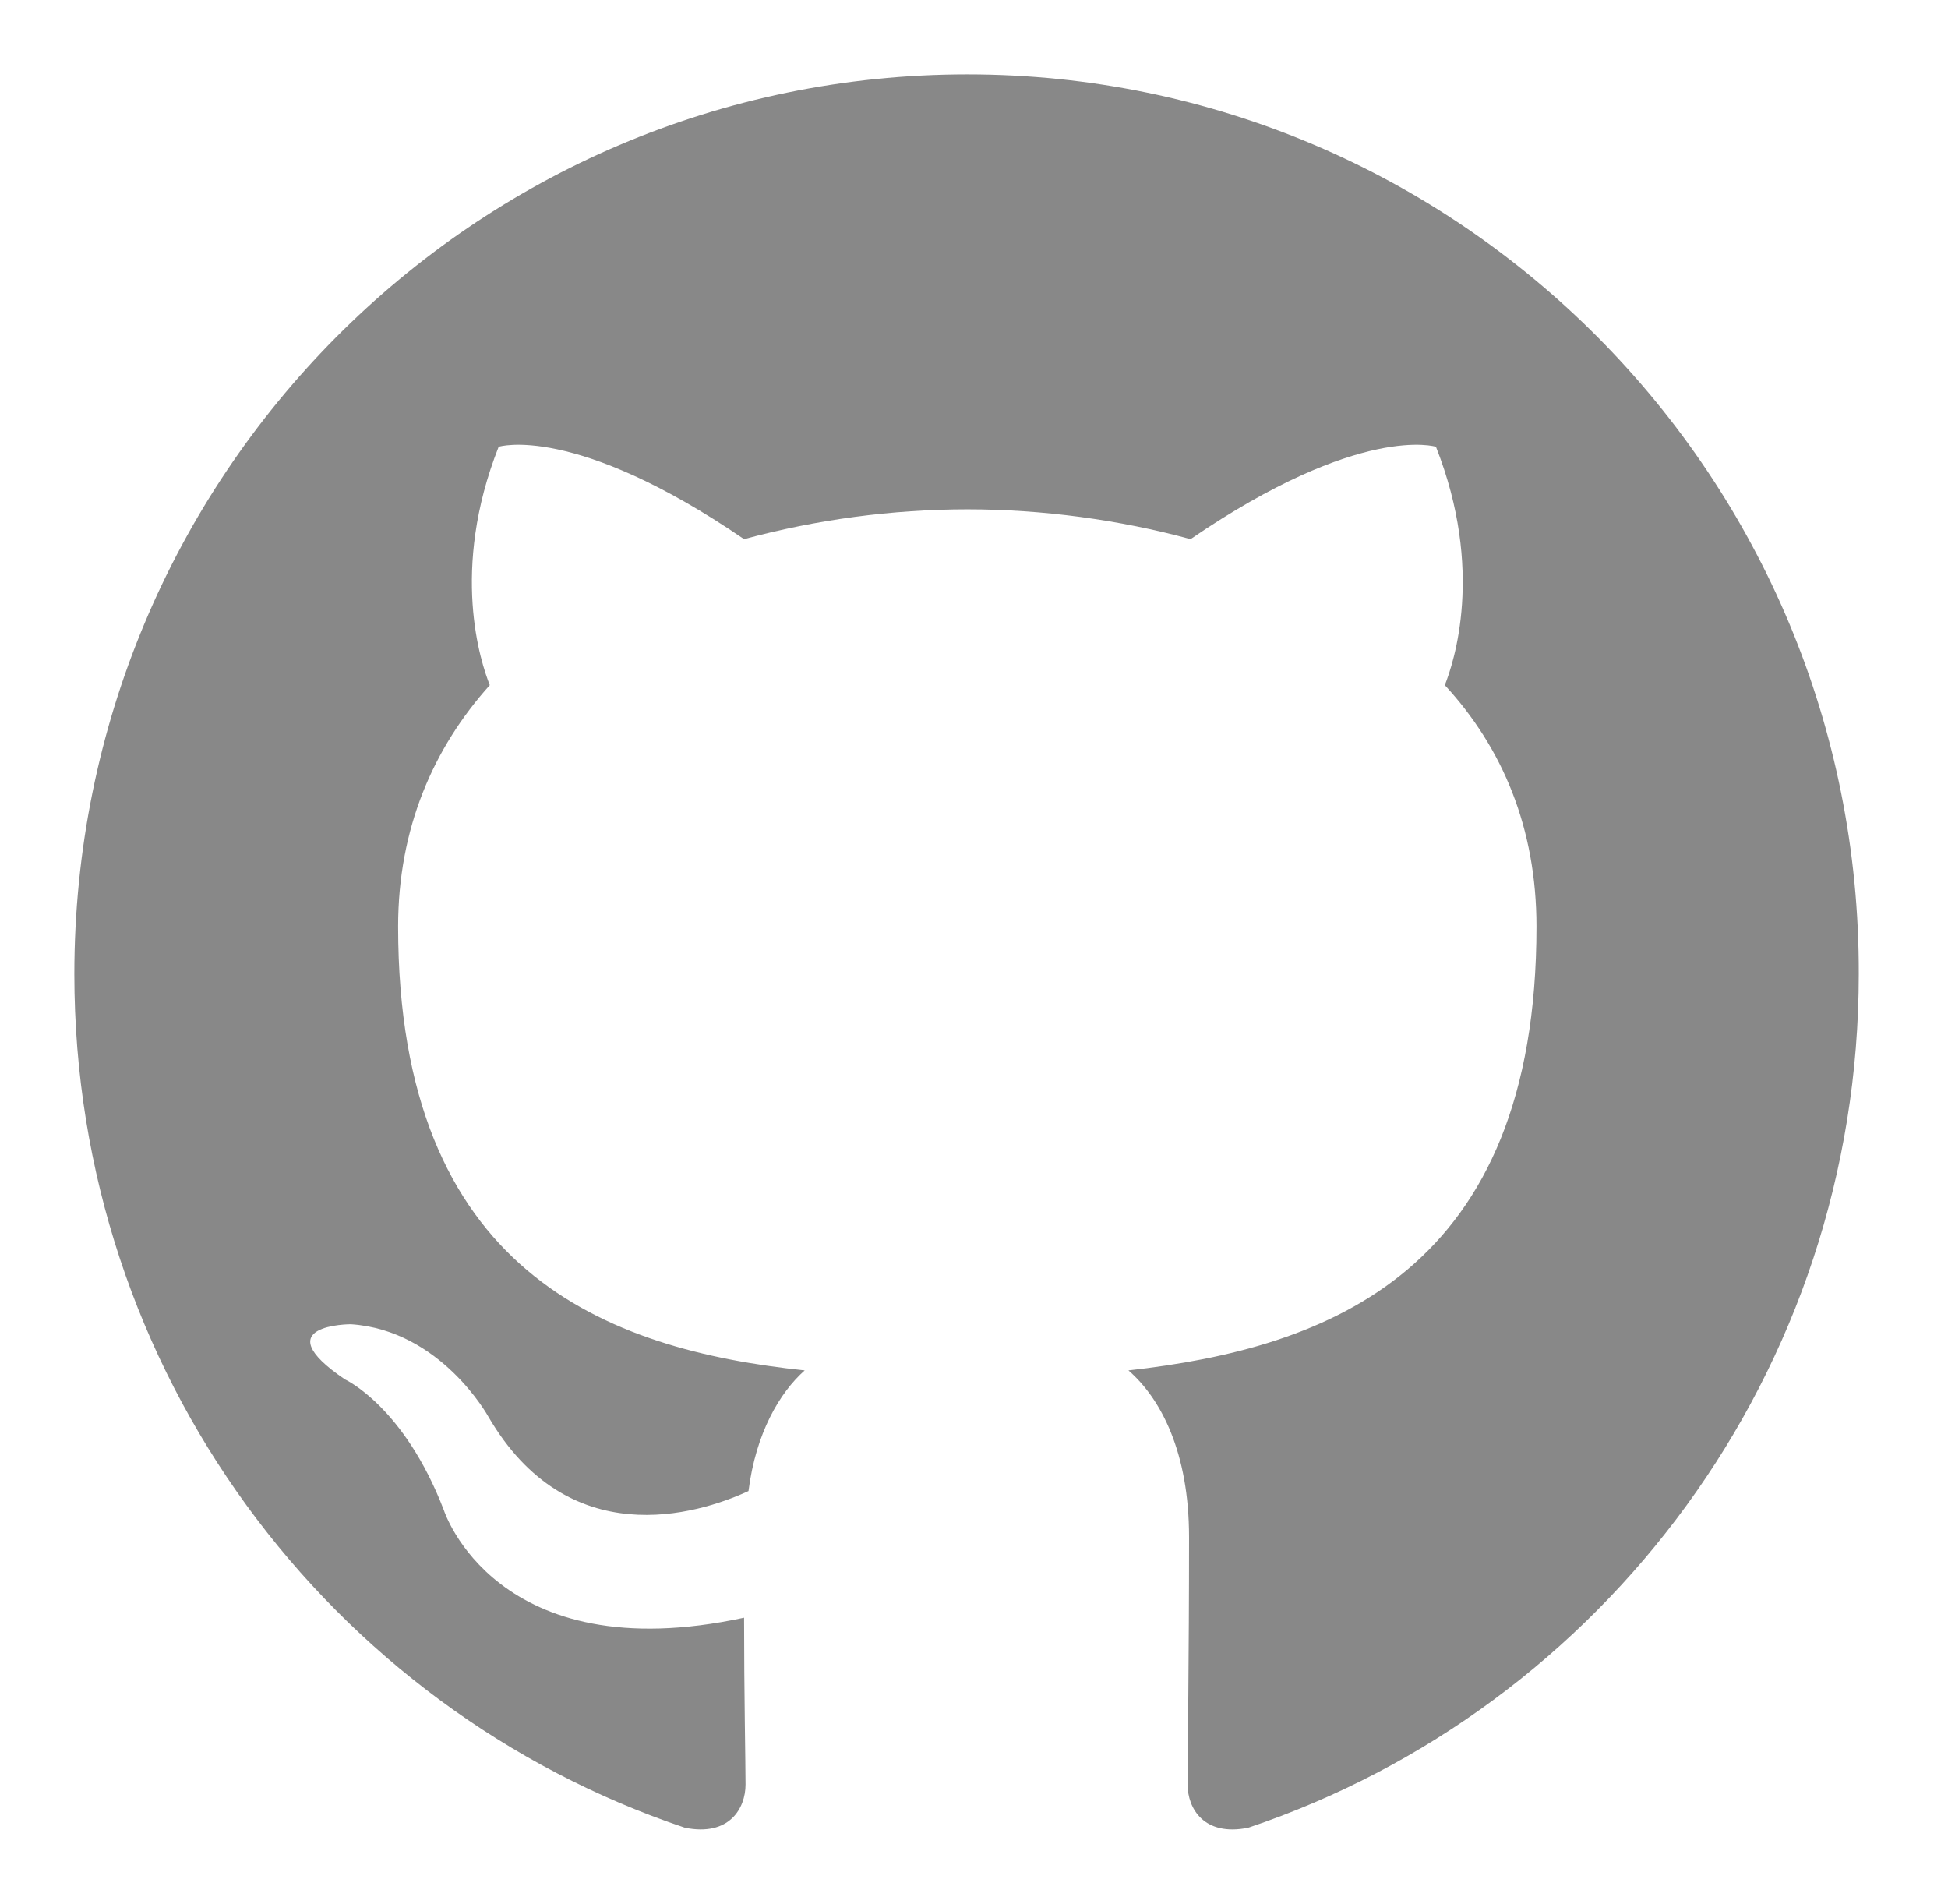 <svg width="131" height="128" viewBox="0 0 131 128" fill="none"
    xmlns="http://www.w3.org/2000/svg">
    <path fill-rule="evenodd" clip-rule="evenodd" d="M65.05 5C31.844 5 5 32.042 5 65.496C5 92.238 22.2 114.874 46.06 122.886C49.044 123.488 50.136 121.584 50.136 119.982C50.136 118.58 50.038 113.773 50.038 108.764C33.334 112.37 29.855 101.552 29.855 101.552C27.171 94.541 23.193 92.739 23.193 92.739C17.726 89.033 23.591 89.033 23.591 89.033C29.656 89.434 32.838 95.243 32.838 95.243C38.206 104.457 46.855 101.853 50.335 100.25C50.832 96.344 52.424 93.64 54.114 92.138C40.791 90.736 26.773 85.528 26.773 62.29C26.773 55.68 29.158 50.271 32.937 46.065C32.34 44.563 30.252 38.352 33.534 30.039C33.534 30.039 38.604 28.436 50.037 36.249C54.931 34.925 59.979 34.251 65.05 34.245C70.12 34.245 75.289 34.947 80.061 36.249C91.495 28.436 96.566 30.039 96.566 30.039C99.847 38.352 97.758 44.563 97.162 46.065C101.04 50.271 103.326 55.68 103.326 62.29C103.326 85.528 89.308 90.635 75.886 92.138C78.074 94.041 79.962 97.646 79.962 103.355C79.962 111.468 79.864 117.979 79.864 119.981C79.864 121.584 80.957 123.488 83.939 122.887C107.8 114.873 125 92.238 125 65.496C125.098 32.042 98.156 5 65.05 5Z" fill="#888888"/>
</svg>
